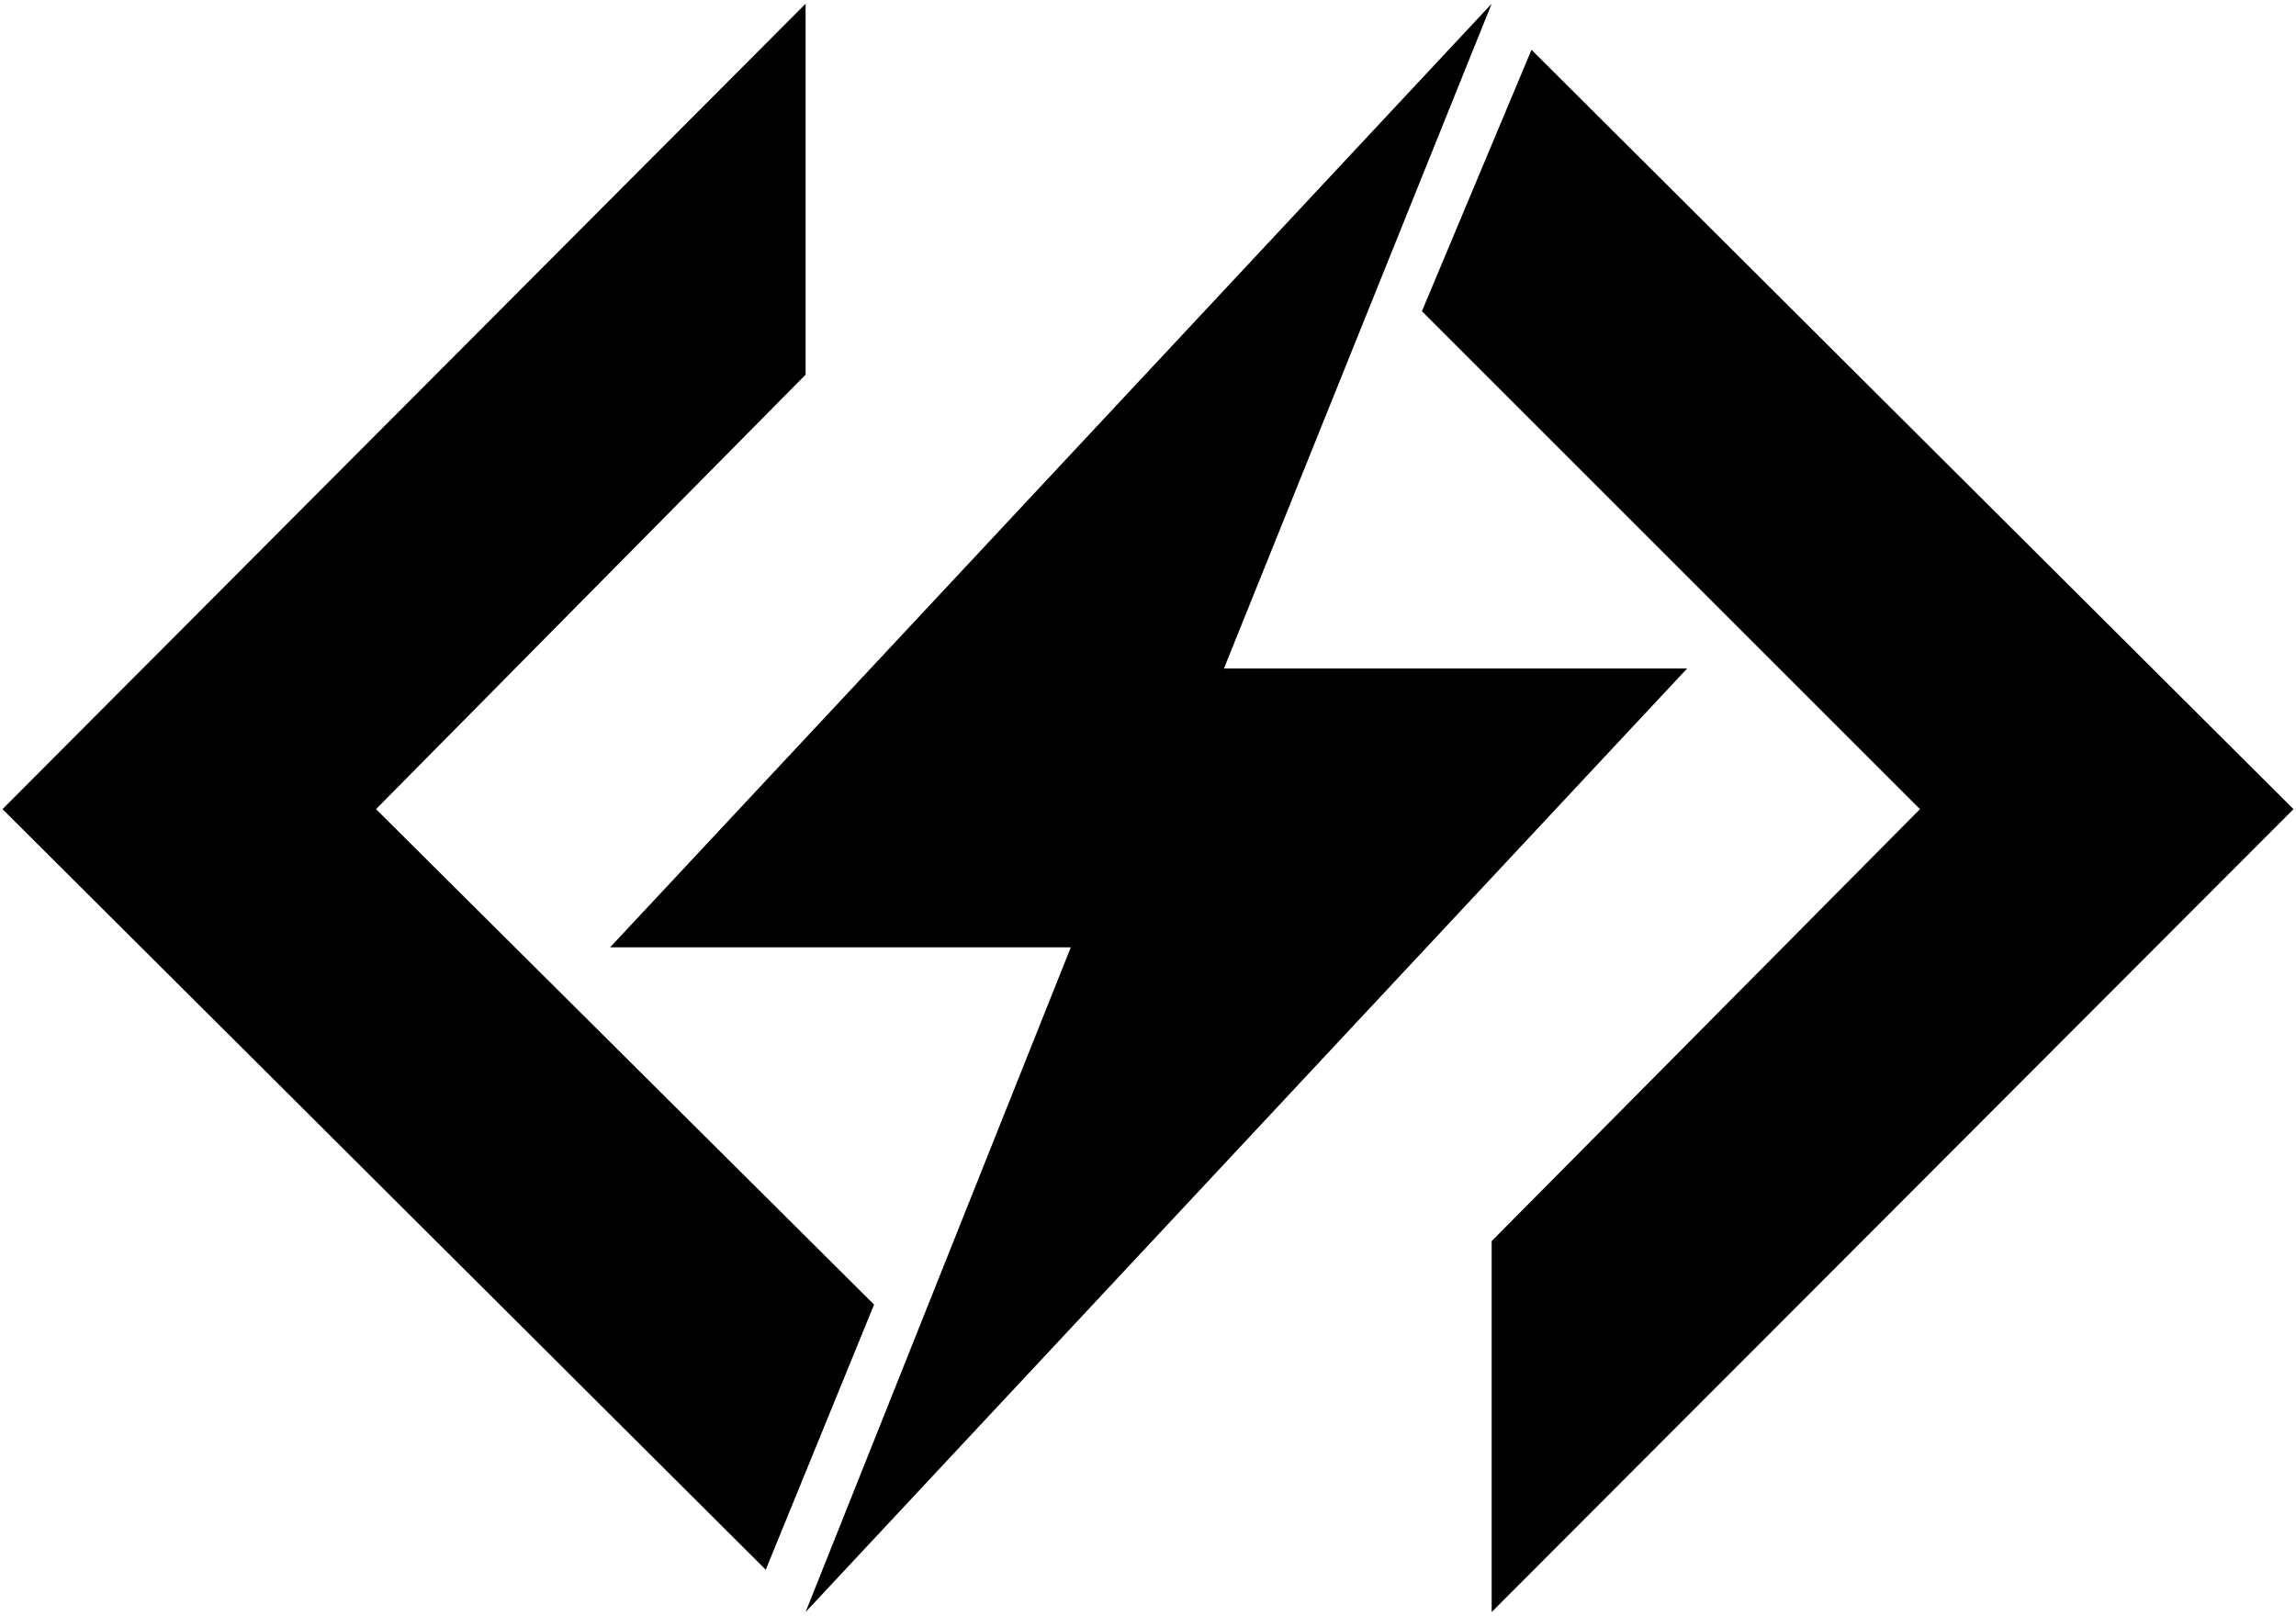 <svg xmlns="http://www.w3.org/2000/svg" viewBox="0 0 184.4 129.8">
  <g>
    <path d="M119.8.3L49 76.1h37l-21.3 53.4 70.8-75.8H98.3z"/>
    <path d="M123 4l-8.8 21 40 40-34.4 34.7v29.8L184.2 65zM64.7.3v29.8L30.2 65l40 39.8-8.7 21.3L.2 65z"/>
  </g>
</svg>

